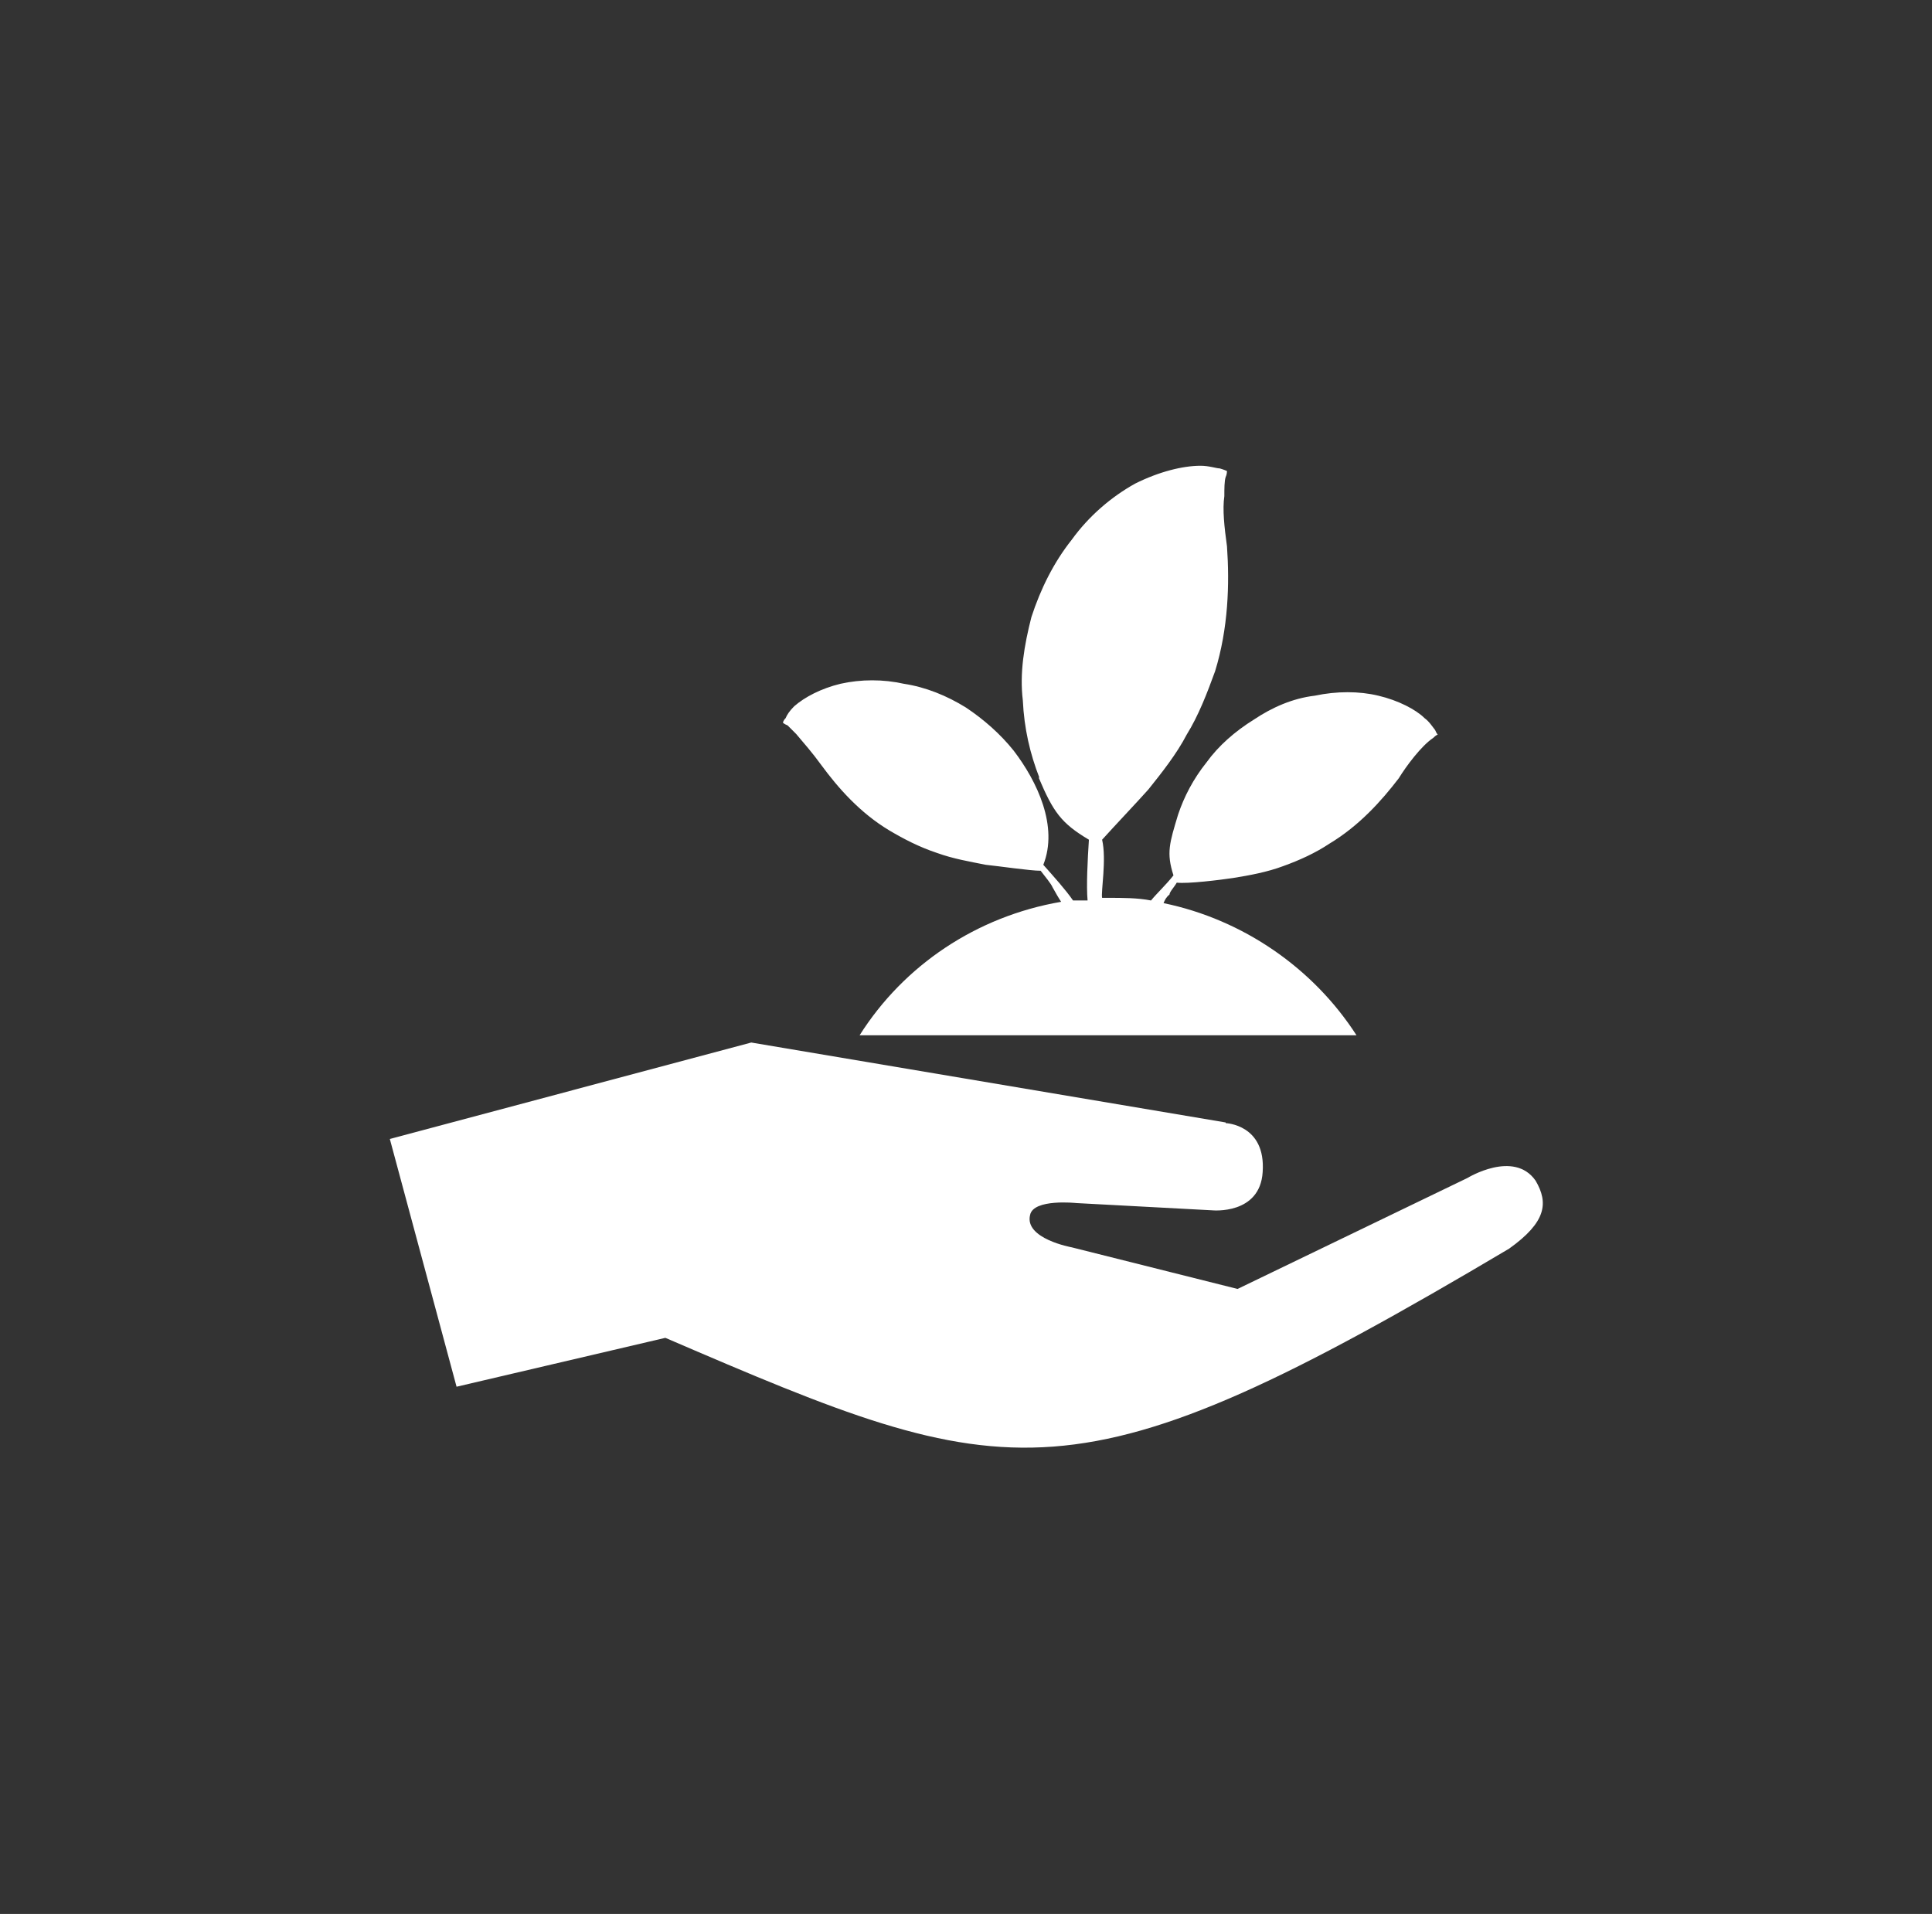 <?xml version="1.0" encoding="UTF-8"?>
<svg xmlns="http://www.w3.org/2000/svg" version="1.1" viewBox="0 0 292.4 289.7">
  <rect x="0" y="0" width="292.4" height="289.7" fill="#333333" stroke="none"/>
  <defs>
    <style>
      .cls-1 {
        fill: #fff;
        fill-rule: evenodd;
      }
    </style>
  </defs>
  <!-- Generator: Adobe Illustrator 28.7.1, SVG Export Plug-In . SVG Version: 1.2.0 Build 142)  -->
  <g>
    <g id="Camada_1">
      <path class="cls-1" d="M157.2,117.7c2.2,5.2,3.4,6.9,7.6,9.4-.2,3.1-.4,7-.2,9.2h-2.2c-1.1-1.6-2.9-3.6-4.5-5.4,2.3-5.8-.9-12.6-4.5-17.3-2-2.5-4.5-4.7-7.2-6.5-2.9-1.8-6.1-3.1-9.4-3.6-3.1-.7-6.5-.7-9.6,0-2.9.7-5.4,2-7,3.4-.7.7-1.1,1.3-1.3,1.8-.4.4-.4.7-.4.7,0,0,.2.2.7.4.2.2.9.9,1.3,1.3,1.1,1.3,2.5,2.9,3.8,4.7,2.5,3.4,5.8,7.2,10.3,9.9,2.2,1.3,4.5,2.5,7.2,3.4,2.5.9,4.9,1.3,7.4,1.8,2,.2,6.7.9,8.3.9.7.9,1.6,2,1.8,2.5.5.9.9,1.6,1.3,2.2-12.8,2.2-23.8,9.6-30.5,20.2h75.2c-6.5-10.1-17.1-17.5-29.2-20,.2-.5.4-.9.9-1.3,0-.4.7-1.1,1.1-1.8h0c1.6.2,6.5-.4,8.5-.7,2.5-.4,5.2-.9,7.6-1.8,2.5-.9,4.9-2,7-3.4,4.5-2.7,7.9-6.5,10.5-9.9,1.1-1.8,3.4-4.9,5.2-6.1.5-.5.7-.5.7-.5,0,0-.2-.2-.4-.7-.4-.5-.9-1.3-1.6-1.8-1.3-1.3-4-2.7-7-3.4-2.9-.7-6.3-.7-9.6,0-3.4.4-6.5,1.8-9.2,3.6-2.9,1.8-5.4,4-7.2,6.5-2,2.5-3.4,5.2-4.3,7.9-1.3,4.3-1.8,5.8-.7,9.2-1.1,1.4-2.5,2.7-3.4,3.8-2-.4-4.3-.4-6.5-.4h-.9c-.2-.9.7-5.8,0-8.8,1.8-2,5.4-5.8,7-7.6,2-2.5,4.3-5.4,5.8-8.3,1.8-2.9,3.1-6.3,4.3-9.6,2-6.5,2.2-13.2,1.8-18.9-.4-2.9-.7-5.6-.4-7.6,0-1.1,0-2.3.2-2.9.2-.4.2-.9.2-.9,0,0-.4-.2-1.1-.4-.5,0-1.6-.4-2.9-.4-2.7,0-6.3.9-9.9,2.7-3.6,2-7,4.9-9.6,8.5-2.7,3.4-4.7,7.4-6.1,11.7-1.1,4.3-1.8,8.5-1.3,12.6.2,4.3,1.1,8.1,2.5,11.7h0ZM185.5,170s6.1.2,5.6,7.4c-.4,6.5-7.6,5.8-7.6,5.8l-20.6-1.1s-6.5-.7-7,1.8c-.9,3.6,6.3,4.9,6.3,4.9l25.1,6.3,34.8-16.8s7-4.3,10.3.4c2,3.4,1.6,6.3-4,10.3-66.2,39.3-75.2,36.1-127.7,13.5l-31.6,7.4-10.1-37.5,54.7-14.6,71.8,12.1Z"/>
    </g>
  </g>
</svg>